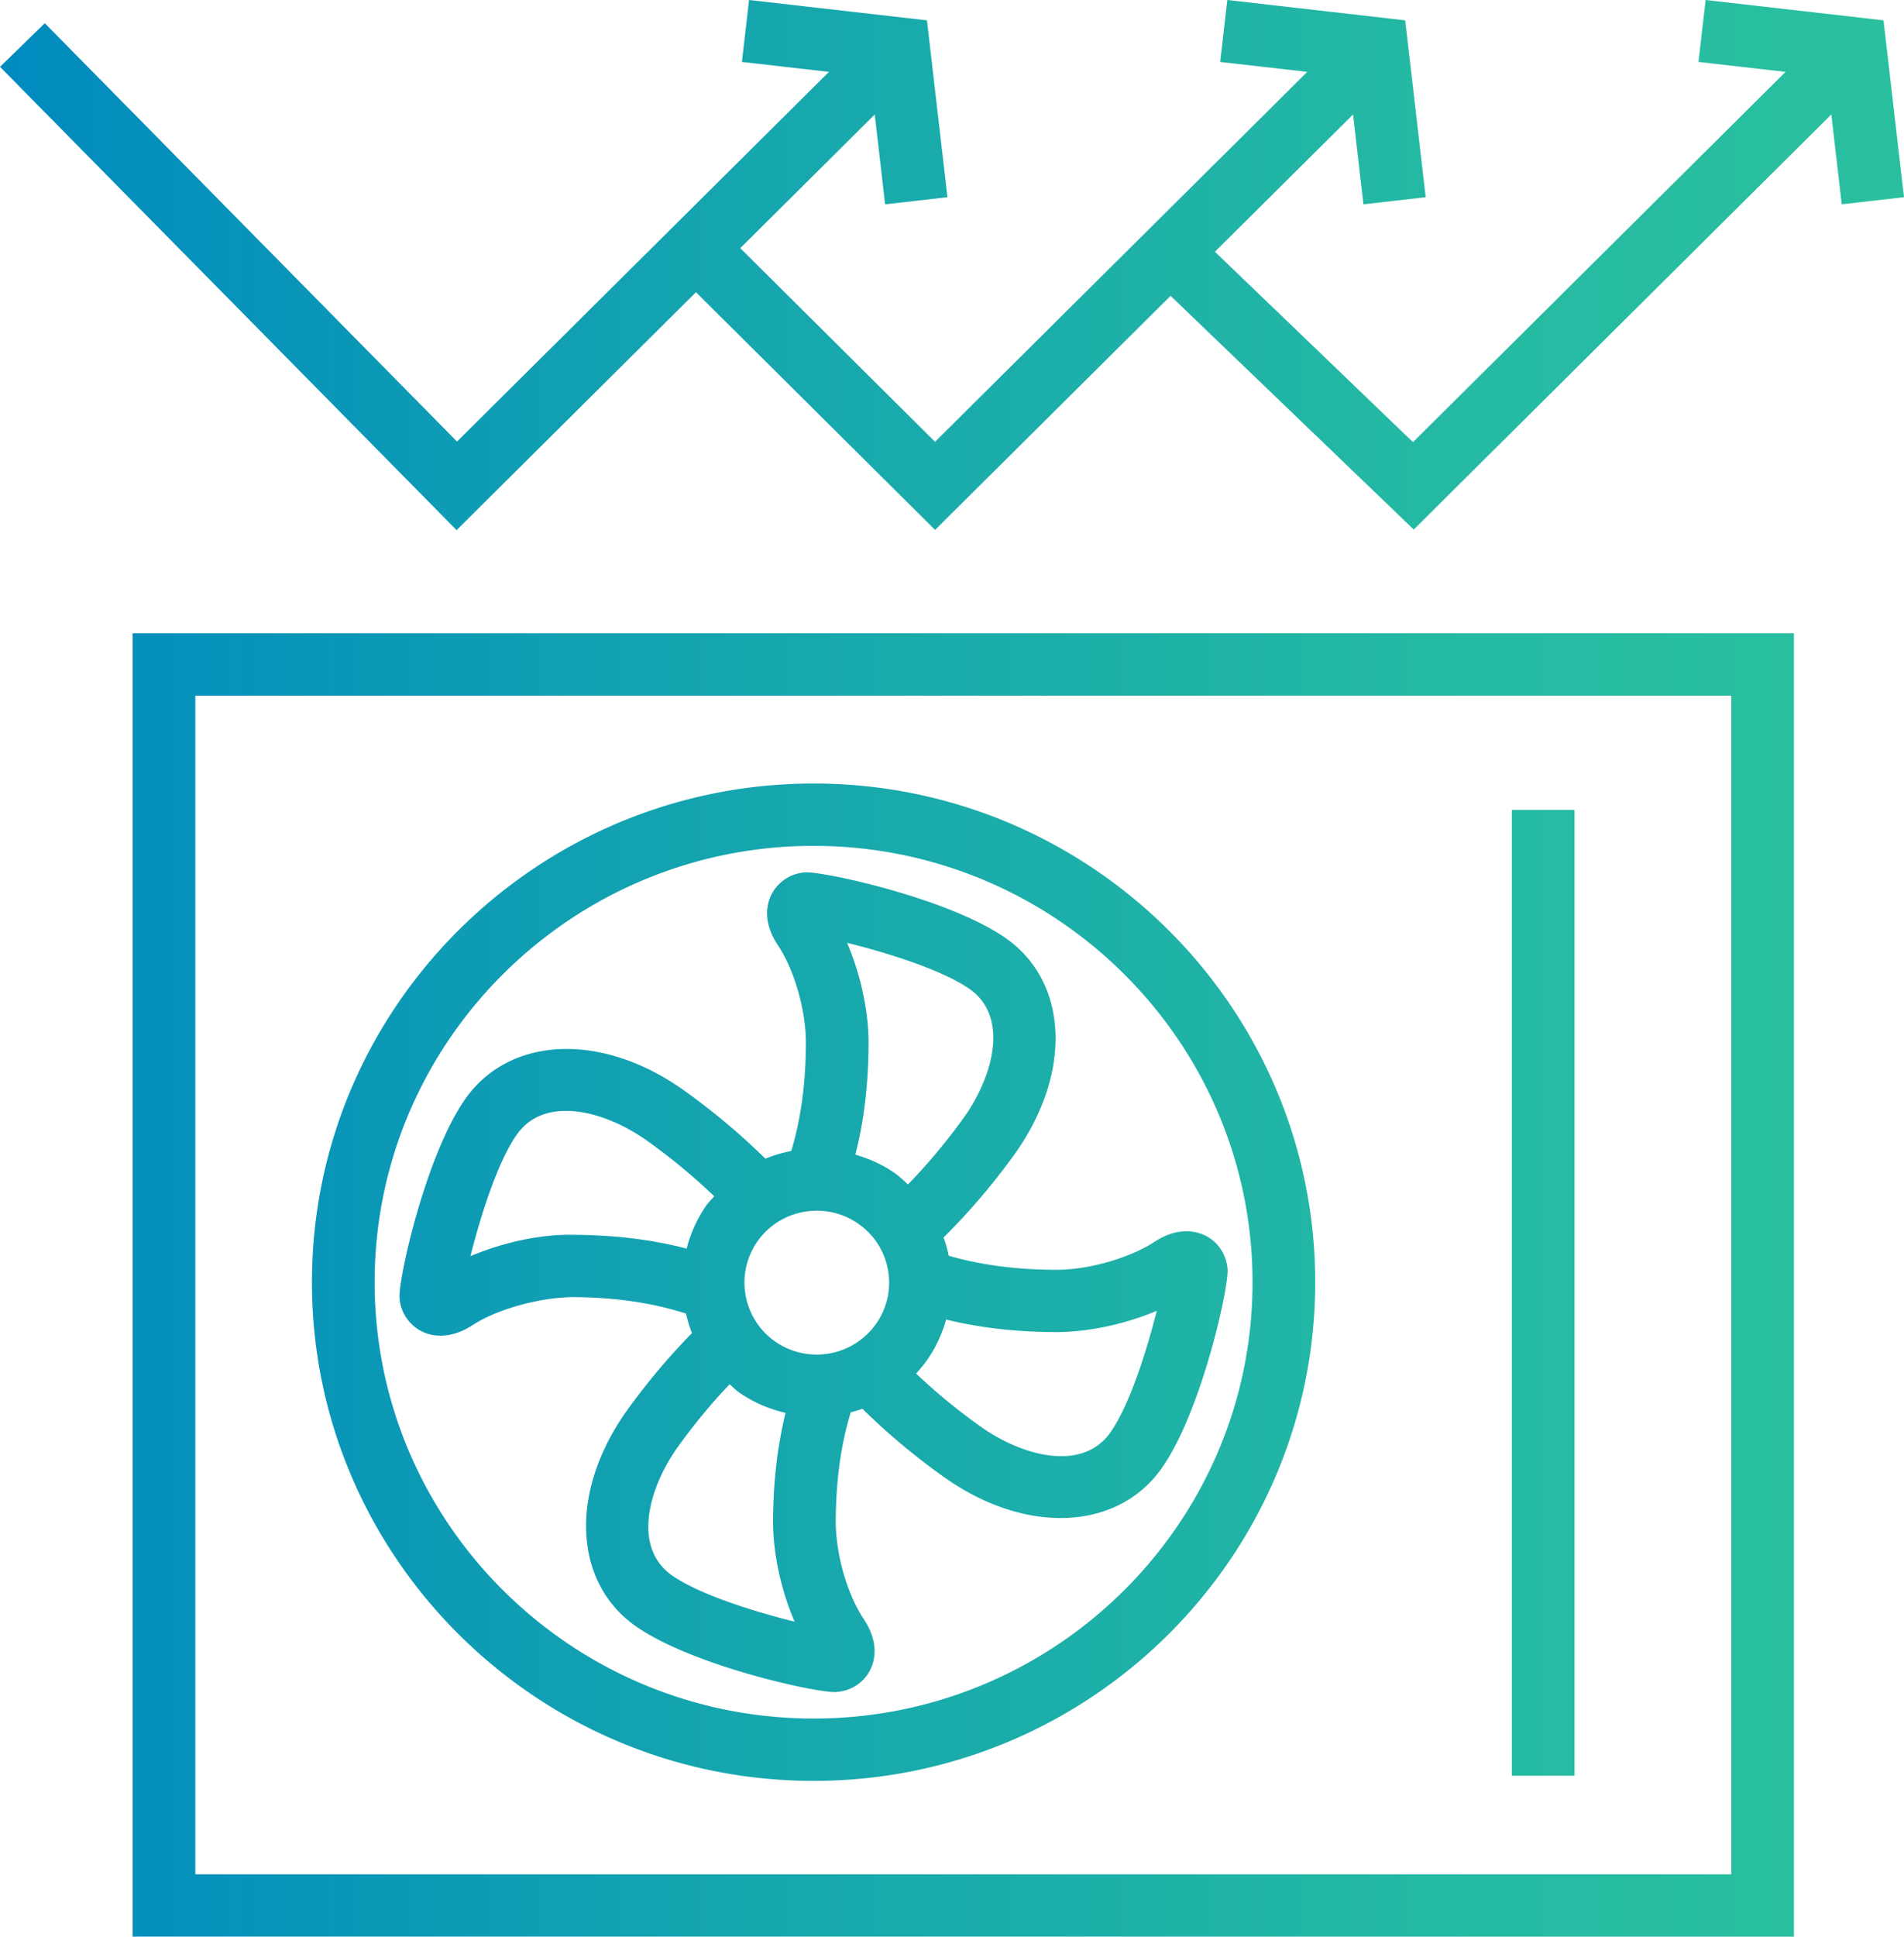 <svg xmlns="http://www.w3.org/2000/svg" width="60.992" height="62.005" viewBox="0 0 60.992 62.005"><linearGradient id="a" gradientUnits="userSpaceOnUse" y1="31.003" x2="60.992" y2="31.003"><stop offset="0" stop-color="#008abf"/><stop offset=".374" stop-color="#15a5af"/><stop offset=".748" stop-color="#24b9a3"/><stop offset="1" stop-color="#2ac09f"/></linearGradient><path fill-rule="evenodd" clip-rule="evenodd" fill="url(#a)" d="M58.997 6.541l-.333-2.876-13.377 13.289-7.789-7.482-7.544 7.494-7.66-7.61-7.668 7.617L0 2.14 1.435.744 14.64 14.137 26.555 2.301l-2.789-.318L23.995 0l5.699.651.656 5.663-1.996.228-.333-2.876-4.308 4.279 6.24 6.2L41.876 2.301l-2.789-.318L39.316 0l5.698.651.656 5.663-1.994.228-.333-2.876-4.425 4.394 6.345 6.096L57.198 2.301l-2.79-.318.23-1.983 5.698.651.656 5.663-1.995.227zm-1.53 55.464H4.249V20.276h53.217v41.729zm-2.009-39.733H6.257V60.01h49.201V22.272zm-29.396 2.814c8.861 0 16.069 7.164 16.069 15.968 0 8.803-7.208 15.964-16.069 15.964-8.861 0-16.069-7.161-16.069-15.964 0-8.805 7.209-15.968 16.069-15.968zm0 29.936c7.753 0 14.061-6.266 14.061-13.968 0-7.705-6.308-13.972-14.061-13.972S12.001 33.35 12.001 41.054c.001 7.702 6.308 13.968 14.061 13.968zm-4.243-20.175a21.757 21.757 0 0 1 2.699 2.25c.265-.108.542-.191.829-.245.302-1.004.462-2.128.469-3.426.007-1.06-.362-2.36-.896-3.161-.503-.754-.35-1.335-.213-1.614a1.3 1.3 0 0 1 1.084-.719c.59-.038 4.592.83 6.415 2.096 2.008 1.394 2.15 4.282.338 6.866a21.239 21.239 0 0 1-2.317 2.726c.068.189.123.384.164.584.997.289 2.113.443 3.401.451h.034c1.179 0 2.472-.446 3.149-.89.756-.498 1.341-.346 1.622-.212.414.199.685.6.726 1.074.049.572-.833 4.564-2.105 6.376-.749 1.062-1.921 1.6-3.243 1.6-1.168 0-2.454-.419-3.671-1.266a21.45 21.45 0 0 1-2.677-2.231 4.46 4.46 0 0 1-.374.112c-.309 1.01-.473 2.144-.481 3.458-.008 1.058.361 2.359.898 3.164.501.752.349 1.332.213 1.611-.2.412-.605.682-1.083.722-.015.002-.033.002-.053.002-.735 0-4.591-.864-6.365-2.098-2.01-1.397-2.151-4.284-.335-6.865a21.222 21.222 0 0 1 2.119-2.53 4.253 4.253 0 0 1-.191-.625c-1.062-.341-2.253-.521-3.642-.528-1.184.022-2.503.443-3.182.89-.401.262-.752.345-1.036.345a1.298 1.298 0 0 1-1.316-1.205c-.048-.578.837-4.57 2.108-6.377 1.408-1.995 4.314-2.137 6.912-.335zm9.636 10.857c1.367.95 3.238 1.405 4.116.156.628-.892 1.175-2.663 1.484-3.892-1.015.428-2.192.682-3.23.682h-.046c-1.279-.008-2.422-.145-3.472-.402a4.28 4.28 0 0 1-.598 1.282 4.284 4.284 0 0 1-.364.446 18.773 18.773 0 0 0 2.11 1.728zm-2.369-7.782a18.98 18.98 0 0 0 1.811-2.171c.953-1.359 1.411-3.219.158-4.089-.9-.625-2.683-1.169-3.92-1.476.437 1.021.695 2.209.688 3.252-.007 1.301-.15 2.463-.422 3.529.435.13.857.311 1.241.578.162.112.301.246.444.377zm-1.023 4.464a2.277 2.277 0 0 0 .383-1.722 2.284 2.284 0 0 0-.954-1.485 2.313 2.313 0 0 0-1.734-.38 2.3 2.3 0 0 0-.922 4.156 2.329 2.329 0 0 0 3.227-.569zm-6.371 3.971c-.955 1.357-1.413 3.216-.159 4.087.899.625 2.683 1.169 3.92 1.476-.439-1.024-.697-2.214-.689-3.257.008-1.262.146-2.39.401-3.427a4.28 4.28 0 0 1-1.479-.647c-.116-.08-.209-.18-.314-.269a18.716 18.716 0 0 0-1.68 2.037zm-5.138-10.03c-.627.891-1.175 2.663-1.484 3.891 1.026-.433 2.233-.703 3.275-.684 1.347.008 2.551.155 3.651.442a4.26 4.26 0 0 1 .622-1.371c.078-.11.175-.201.261-.304a19.143 19.143 0 0 0-2.209-1.819c-1.367-.947-3.238-1.401-4.116-.155zm33.884 20.526H48.43V25.93h2.008v30.923z"/></svg>